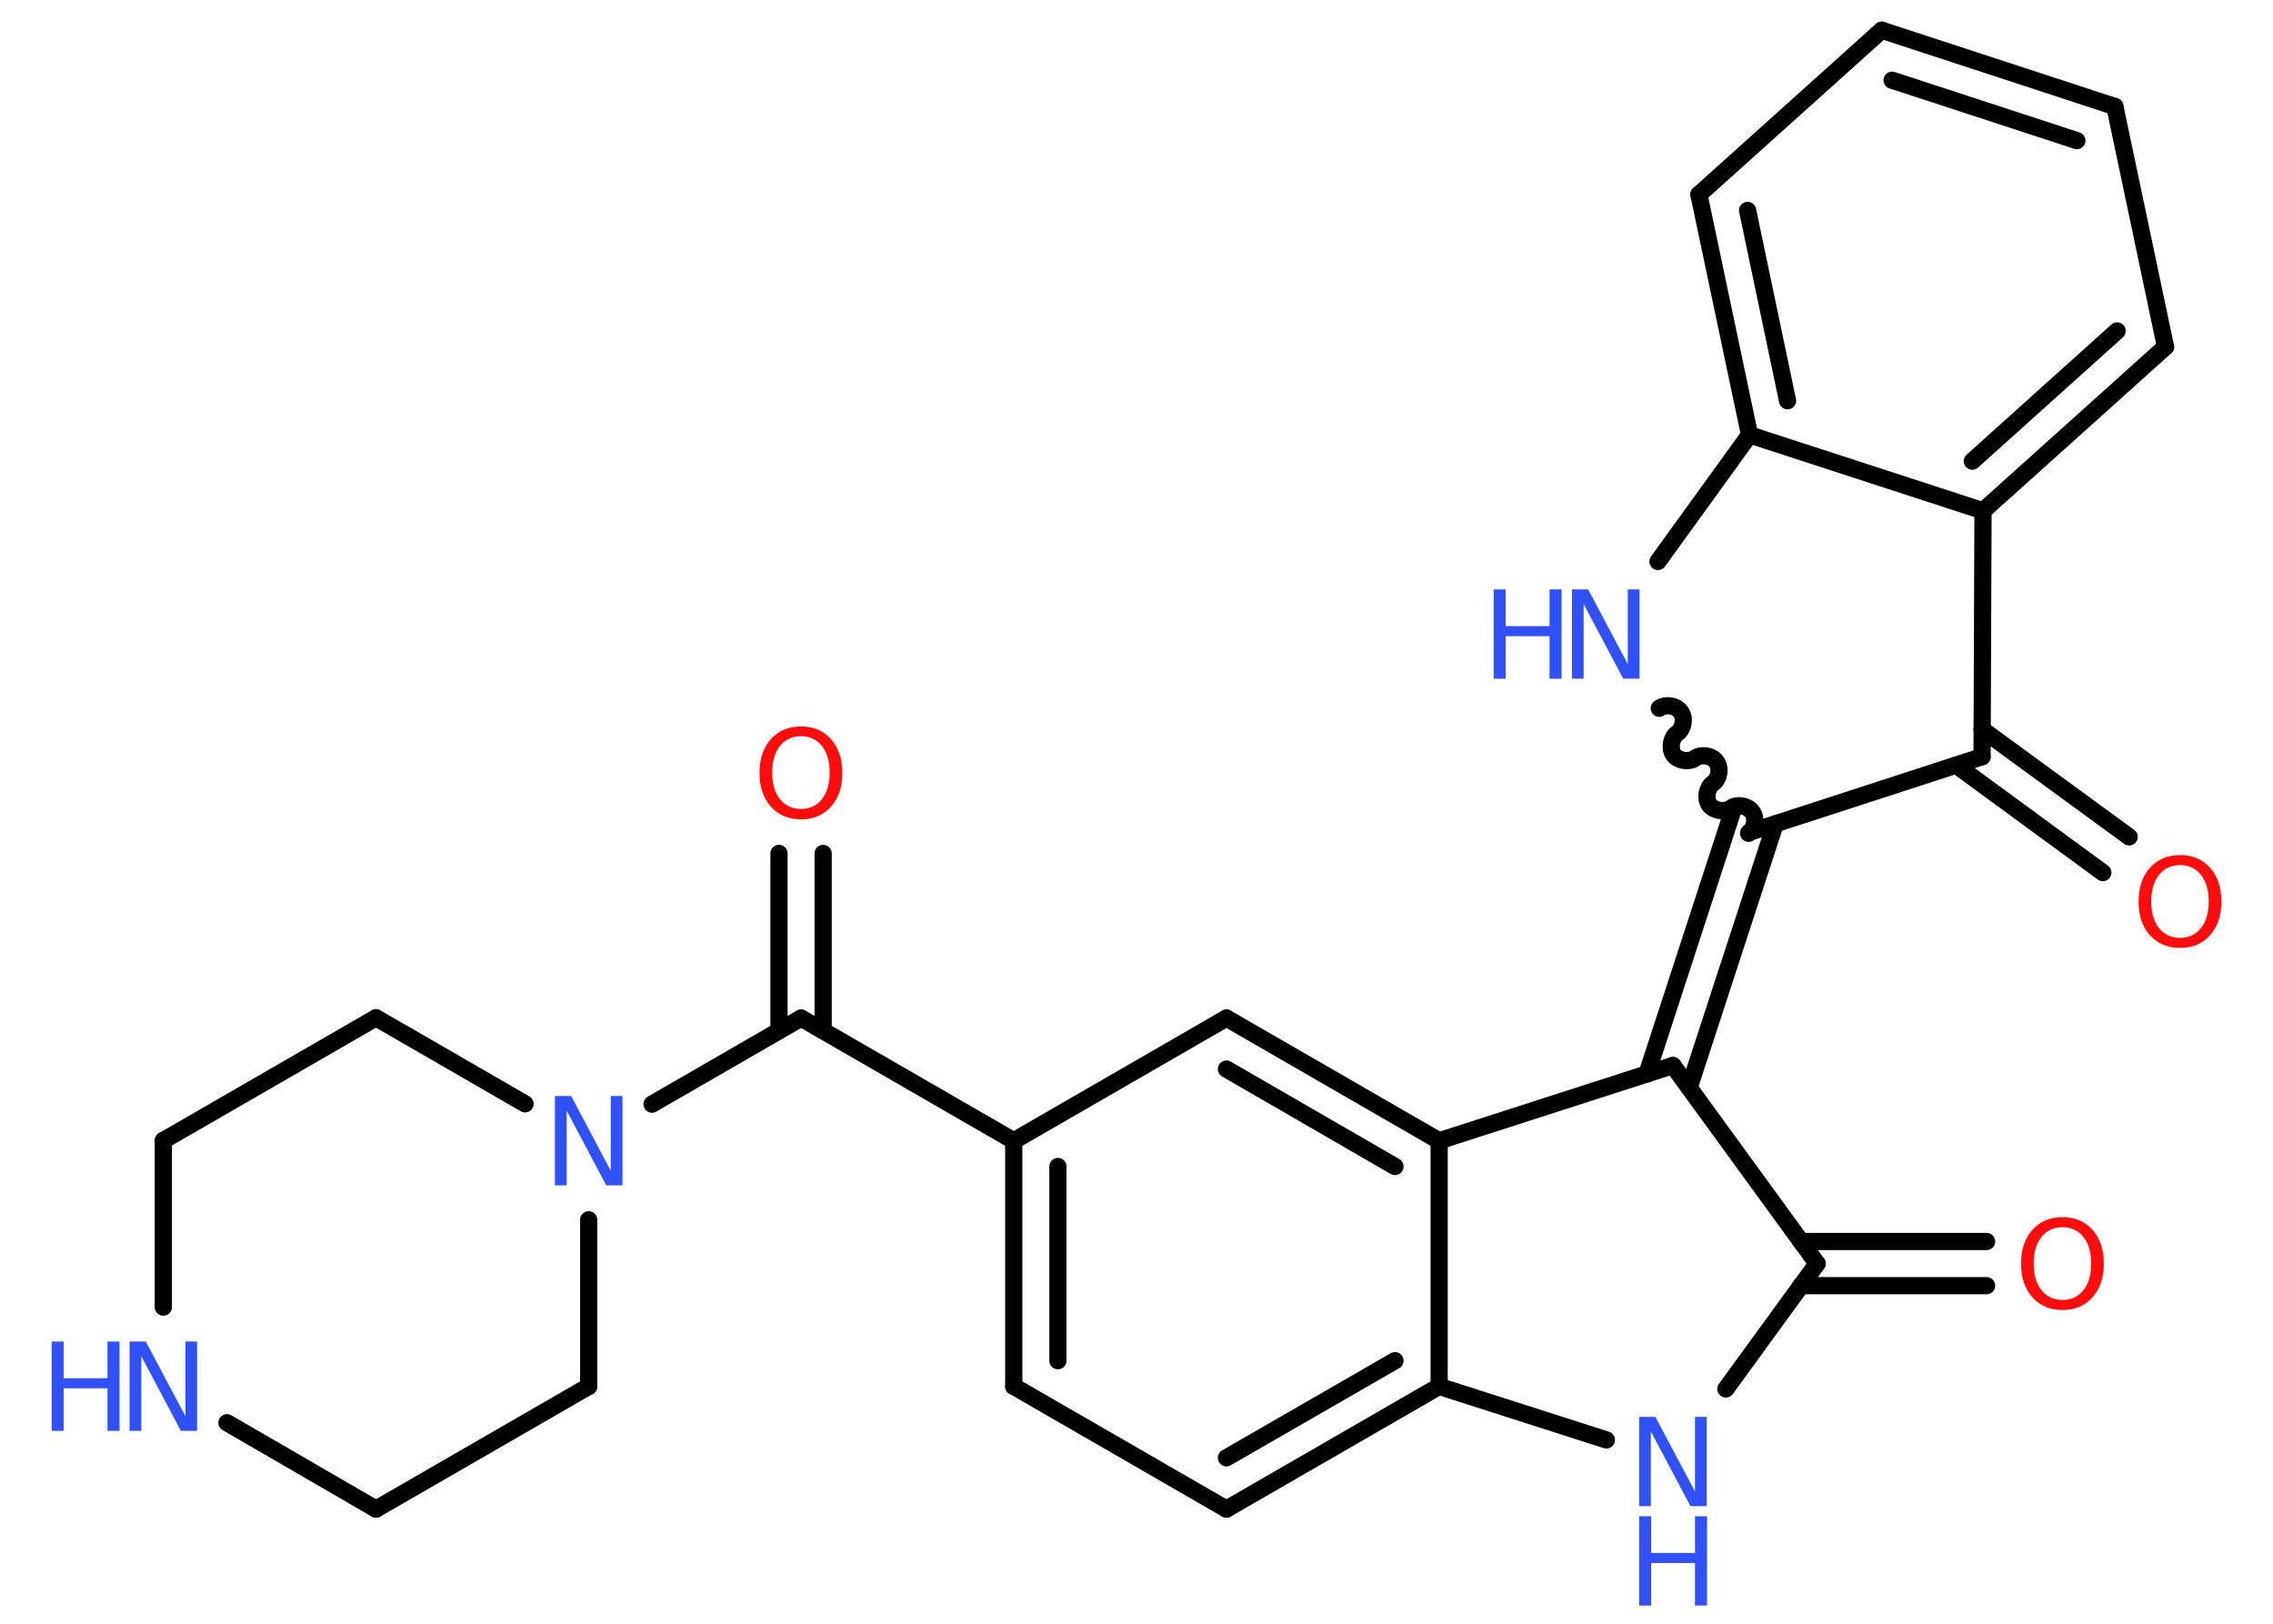 <?xml version='1.0' encoding='UTF-8'?>
<!DOCTYPE svg PUBLIC "-//W3C//DTD SVG 1.1//EN" "http://www.w3.org/Graphics/SVG/1.1/DTD/svg11.dtd">
<svg version='1.2' xmlns='http://www.w3.org/2000/svg' xmlns:xlink='http://www.w3.org/1999/xlink' width='70.0mm' height='50.0mm' viewBox='0 0 70.0 50.0'>
  <desc>Generated by the Chemistry Development Kit (http://github.com/cdk)</desc>
  <g stroke-linecap='round' stroke-linejoin='round' stroke='#000000' stroke-width='.53' fill='#3050F8'>
    <rect x='.0' y='.0' width='70.0' height='50.0' fill='#FFFFFF' stroke='none'/>
    <g id='mol1' class='mol'>
      <g id='mol1bnd1' class='bond'>
        <line x1='61.18' y1='39.59' x2='55.46' y2='39.59'/>
        <line x1='61.18' y1='38.23' x2='55.46' y2='38.23'/>
      </g>
      <line id='mol1bnd2' class='bond' x1='55.96' y1='38.91' x2='53.15' y2='42.77'/>
      <line id='mol1bnd3' class='bond' x1='49.47' y1='44.34' x2='44.32' y2='42.69'/>
      <g id='mol1bnd4' class='bond'>
        <line x1='37.77' y1='46.47' x2='44.32' y2='42.69'/>
        <line x1='37.77' y1='44.89' x2='42.96' y2='41.9'/>
      </g>
      <line id='mol1bnd5' class='bond' x1='37.77' y1='46.47' x2='31.22' y2='42.69'/>
      <g id='mol1bnd6' class='bond'>
        <line x1='31.22' y1='35.13' x2='31.22' y2='42.69'/>
        <line x1='32.58' y1='35.92' x2='32.58' y2='41.9'/>
      </g>
      <line id='mol1bnd7' class='bond' x1='31.22' y1='35.13' x2='24.67' y2='31.35'/>
      <g id='mol1bnd8' class='bond'>
        <line x1='23.99' y1='31.74' x2='23.99' y2='26.28'/>
        <line x1='25.35' y1='31.74' x2='25.35' y2='26.28'/>
      </g>
      <line id='mol1bnd9' class='bond' x1='24.67' y1='31.35' x2='20.08' y2='34.0'/>
      <line id='mol1bnd10' class='bond' x1='18.13' y1='37.56' x2='18.13' y2='42.69'/>
      <line id='mol1bnd11' class='bond' x1='18.13' y1='42.69' x2='11.58' y2='46.47'/>
      <line id='mol1bnd12' class='bond' x1='11.58' y1='46.47' x2='6.99' y2='43.81'/>
      <line id='mol1bnd13' class='bond' x1='5.03' y1='40.25' x2='5.03' y2='35.12'/>
      <line id='mol1bnd14' class='bond' x1='5.03' y1='35.12' x2='11.58' y2='31.34'/>
      <line id='mol1bnd15' class='bond' x1='16.17' y1='33.99' x2='11.58' y2='31.34'/>
      <line id='mol1bnd16' class='bond' x1='31.22' y1='35.13' x2='37.77' y2='31.35'/>
      <g id='mol1bnd17' class='bond'>
        <line x1='44.32' y1='35.13' x2='37.77' y2='31.35'/>
        <line x1='42.96' y1='35.92' x2='37.77' y2='32.92'/>
      </g>
      <line id='mol1bnd18' class='bond' x1='44.32' y1='42.69' x2='44.32' y2='35.13'/>
      <line id='mol1bnd19' class='bond' x1='44.32' y1='35.13' x2='51.52' y2='32.81'/>
      <line id='mol1bnd20' class='bond' x1='55.96' y1='38.91' x2='51.52' y2='32.81'/>
      <g id='mol1bnd21' class='bond'>
        <line x1='50.72' y1='33.07' x2='53.37' y2='24.94'/>
        <line x1='52.02' y1='33.49' x2='54.67' y2='25.37'/>
      </g>
      <path id='mol1bnd22' class='bond' d='M51.1 21.81c.19 -.14 .52 -.09 .66 .11c.14 .19 .09 .52 -.11 .66c-.19 .14 -.24 .47 -.11 .66c.14 .19 .47 .24 .66 .11c.19 -.14 .52 -.09 .66 .11c.14 .19 .09 .52 -.11 .66c-.19 .14 -.24 .47 -.11 .66c.14 .19 .47 .24 .66 .11c.19 -.14 .52 -.09 .66 .11c.14 .19 .09 .52 -.11 .66' fill='none' stroke='#000000' stroke-width='.53'/>
      <line id='mol1bnd23' class='bond' x1='51.06' y1='17.29' x2='53.88' y2='13.39'/>
      <g id='mol1bnd24' class='bond'>
        <line x1='52.32' y1='5.99' x2='53.88' y2='13.39'/>
        <line x1='53.82' y1='6.48' x2='55.05' y2='12.34'/>
      </g>
      <line id='mol1bnd25' class='bond' x1='52.32' y1='5.99' x2='57.95' y2='.93'/>
      <g id='mol1bnd26' class='bond'>
        <line x1='65.13' y1='3.28' x2='57.95' y2='.93'/>
        <line x1='63.96' y1='4.33' x2='58.27' y2='2.47'/>
      </g>
      <line id='mol1bnd27' class='bond' x1='65.13' y1='3.28' x2='66.69' y2='10.68'/>
      <g id='mol1bnd28' class='bond'>
        <line x1='61.07' y1='15.73' x2='66.69' y2='10.68'/>
        <line x1='60.74' y1='14.2' x2='65.2' y2='10.19'/>
      </g>
      <line id='mol1bnd29' class='bond' x1='53.88' y1='13.39' x2='61.07' y2='15.73'/>
      <line id='mol1bnd30' class='bond' x1='61.07' y1='15.73' x2='61.04' y2='23.3'/>
      <line id='mol1bnd31' class='bond' x1='53.87' y1='25.63' x2='61.04' y2='23.3'/>
      <g id='mol1bnd32' class='bond'>
        <line x1='61.04' y1='22.46' x2='65.57' y2='25.77'/>
        <line x1='60.24' y1='23.56' x2='64.76' y2='26.87'/>
      </g>
      <path id='mol1atm1' class='atom' d='M63.52 37.79q-.41 .0 -.65 .3q-.24 .3 -.24 .82q.0 .52 .24 .82q.24 .3 .65 .3q.4 .0 .64 -.3q.24 -.3 .24 -.82q.0 -.52 -.24 -.82q-.24 -.3 -.64 -.3zM63.52 37.48q.57 .0 .92 .39q.35 .39 .35 1.04q.0 .65 -.35 1.04q-.35 .39 -.92 .39q-.58 .0 -.93 -.39q-.35 -.39 -.35 -1.04q.0 -.65 .35 -1.04q.35 -.39 .93 -.39z' stroke='none' fill='#FF0D0D'/>
      <g id='mol1atm3' class='atom'>
        <path d='M50.48 43.63h.5l1.22 2.3v-2.3h.36v2.75h-.5l-1.22 -2.3v2.3h-.36v-2.75z' stroke='none'/>
        <path d='M50.48 46.69h.37v1.13h1.35v-1.13h.37v2.75h-.37v-1.31h-1.35v1.31h-.37v-2.75z' stroke='none'/>
      </g>
      <path id='mol1atm9' class='atom' d='M24.67 22.67q-.41 .0 -.65 .3q-.24 .3 -.24 .82q.0 .52 .24 .82q.24 .3 .65 .3q.4 .0 .64 -.3q.24 -.3 .24 -.82q.0 -.52 -.24 -.82q-.24 -.3 -.64 -.3zM24.67 22.37q.57 .0 .92 .39q.35 .39 .35 1.04q.0 .65 -.35 1.04q-.35 .39 -.92 .39q-.58 .0 -.93 -.39q-.35 -.39 -.35 -1.04q.0 -.65 .35 -1.04q.35 -.39 .93 -.39z' stroke='none' fill='#FF0D0D'/>
      <path id='mol1atm10' class='atom' d='M17.09 33.75h.5l1.22 2.3v-2.3h.36v2.75h-.5l-1.22 -2.3v2.3h-.36v-2.75z' stroke='none'/>
      <g id='mol1atm13' class='atom'>
        <path d='M3.99 41.31h.5l1.22 2.3v-2.3h.36v2.75h-.5l-1.22 -2.3v2.3h-.36v-2.75z' stroke='none'/>
        <path d='M1.59 41.31h.37v1.13h1.35v-1.13h.37v2.75h-.37v-1.31h-1.35v1.31h-.37v-2.75z' stroke='none'/>
      </g>
      <g id='mol1atm20' class='atom'>
        <path d='M48.41 18.15h.5l1.22 2.3v-2.3h.36v2.75h-.5l-1.22 -2.3v2.3h-.36v-2.75z' stroke='none'/>
        <path d='M46.0 18.15h.37v1.13h1.35v-1.13h.37v2.75h-.37v-1.31h-1.35v1.31h-.37v-2.75z' stroke='none'/>
      </g>
      <path id='mol1atm28' class='atom' d='M67.14 26.64q-.41 .0 -.65 .3q-.24 .3 -.24 .82q.0 .52 .24 .82q.24 .3 .65 .3q.4 .0 .64 -.3q.24 -.3 .24 -.82q.0 -.52 -.24 -.82q-.24 -.3 -.64 -.3zM67.14 26.33q.57 .0 .92 .39q.35 .39 .35 1.04q.0 .65 -.35 1.04q-.35 .39 -.92 .39q-.58 .0 -.93 -.39q-.35 -.39 -.35 -1.04q.0 -.65 .35 -1.04q.35 -.39 .93 -.39z' stroke='none' fill='#FF0D0D'/>
    </g>
  </g>
</svg>
